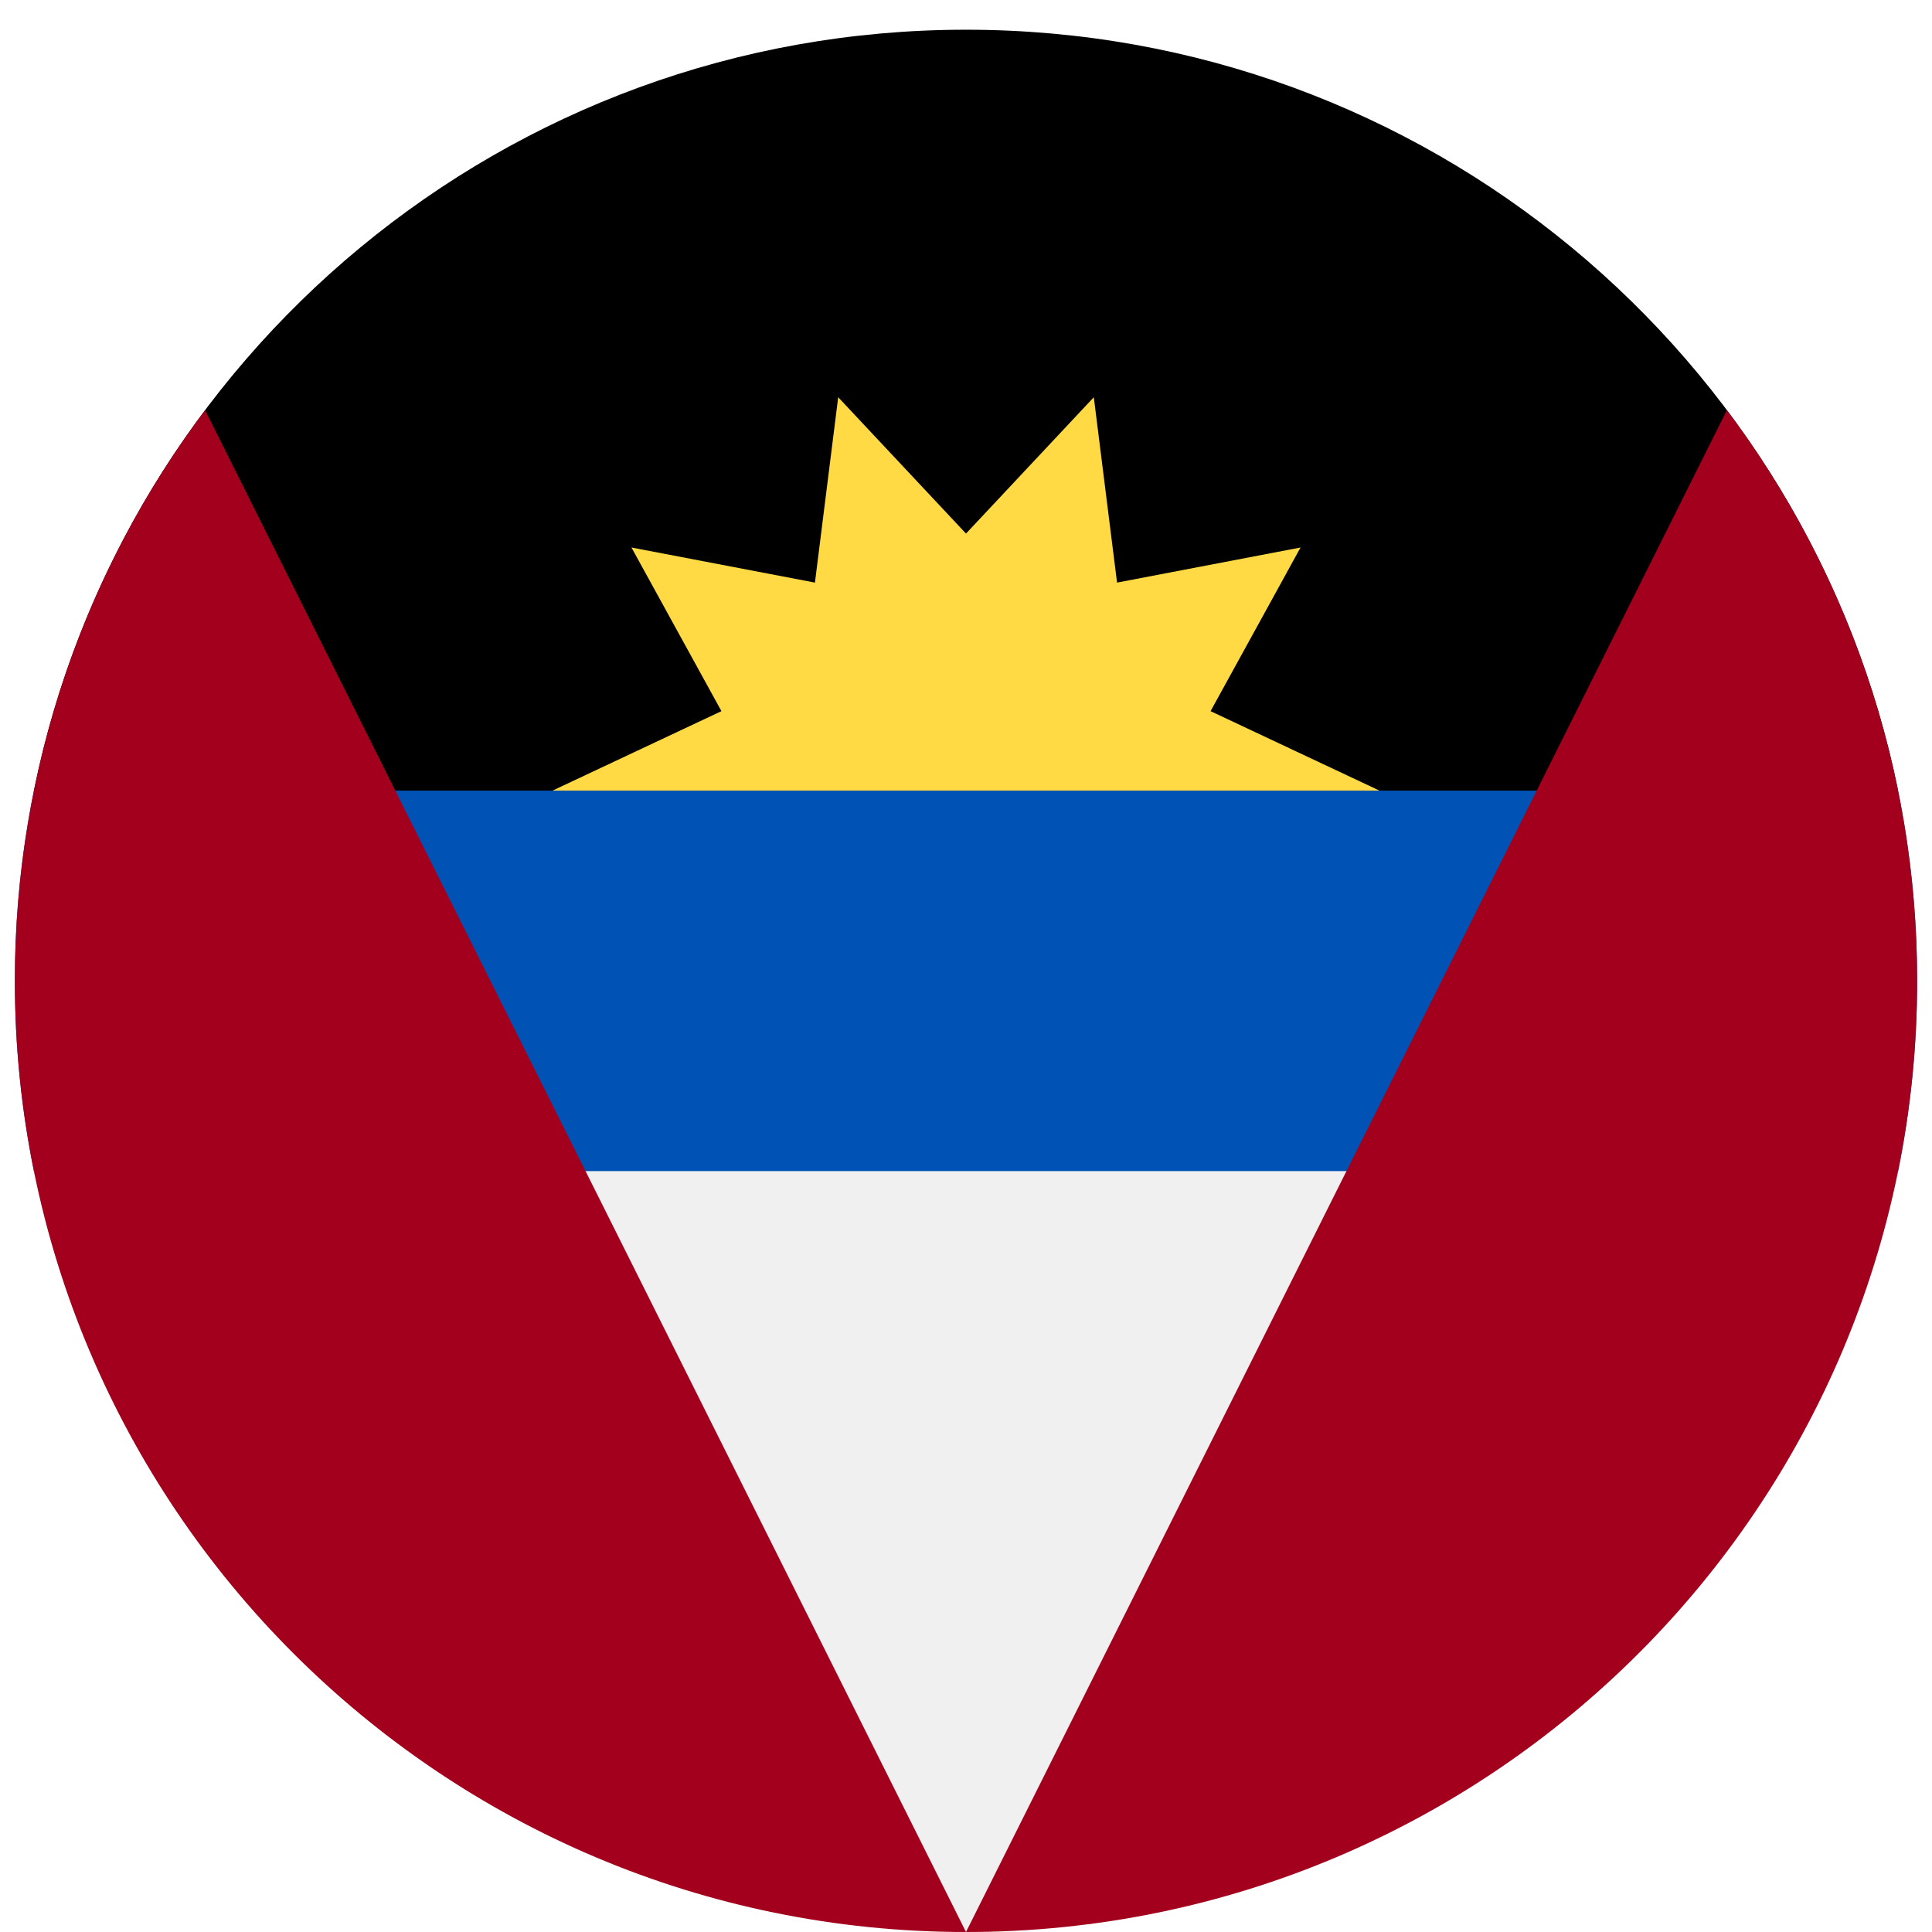 <svg width="520" height="520" viewBox="0 0 520 520" fill="none" xmlns="http://www.w3.org/2000/svg">
<g clip-path="url(#clip0_105_839)" filter="url(#filter0_dd_105_839)">
<path d="M4 256C4 273.535 5.768 290.657 9.127 307.2L260 322.783L510.874 307.2C514.234 290.657 516 273.535 516 256C516 238.465 514.232 221.343 510.874 204.8L260 189.217L9.127 204.8C5.768 221.343 4 238.465 4 256H4Z" fill="#0052B4"/>
<path d="M510.874 307.2H9.127C32.846 424.05 136.151 512 260 512C383.849 512 487.154 424.05 510.874 307.2Z" fill="#F0F0F0"/>
<path d="M9.127 204.8H510.875C487.154 87.95 383.851 0 260 0C136.149 0 32.846 87.95 9.127 204.8Z" fill="black"/>
<path d="M371.304 204.8H148.696L194.176 183.406L169.957 139.361L219.342 148.806L225.602 98.917L260 135.611L294.4 98.917L300.656 148.806L350.043 139.361L325.826 183.408L371.304 204.8Z" fill="#FFDA44"/>
<path d="M4 256C4 397.384 118.616 512 260 512L55.196 102.391C23.052 145.18 4 198.363 4 256Z" fill="#A2001D"/>
<path d="M260 512C401.384 512 516 397.384 516 256C516 198.363 496.948 145.18 464.804 102.391L260 512Z" fill="#A2001D"/>
</g>
<defs>
<filter id="filter0_dd_105_839" x="0" y="0" width="520" height="520" filterUnits="userSpaceOnUse" color-interpolation-filters="sRGB">
<feFlood flood-opacity="0" result="BackgroundImageFix"/>
<feColorMatrix in="SourceAlpha" type="matrix" values="0 0 0 0 0 0 0 0 0 0 0 0 0 0 0 0 0 0 127 0" result="hardAlpha"/>
<feOffset dy="4"/>
<feGaussianBlur stdDeviation="2"/>
<feComposite in2="hardAlpha" operator="out"/>
<feColorMatrix type="matrix" values="0 0 0 0 0 0 0 0 0 0 0 0 0 0 0 0 0 0 0.25 0"/>
<feBlend mode="normal" in2="BackgroundImageFix" result="effect1_dropShadow_105_839"/>
<feColorMatrix in="SourceAlpha" type="matrix" values="0 0 0 0 0 0 0 0 0 0 0 0 0 0 0 0 0 0 127 0" result="hardAlpha"/>
<feOffset dy="4"/>
<feGaussianBlur stdDeviation="2"/>
<feComposite in2="hardAlpha" operator="out"/>
<feColorMatrix type="matrix" values="0 0 0 0 0 0 0 0 0 0 0 0 0 0 0 0 0 0 0.25 0"/>
<feBlend mode="normal" in2="effect1_dropShadow_105_839" result="effect2_dropShadow_105_839"/>
<feBlend mode="normal" in="SourceGraphic" in2="effect2_dropShadow_105_839" result="shape"/>
</filter>
<clipPath id="clip0_105_839">
<rect width="512" height="512" fill="white" transform="translate(4)"/>
</clipPath>
</defs>
</svg>
